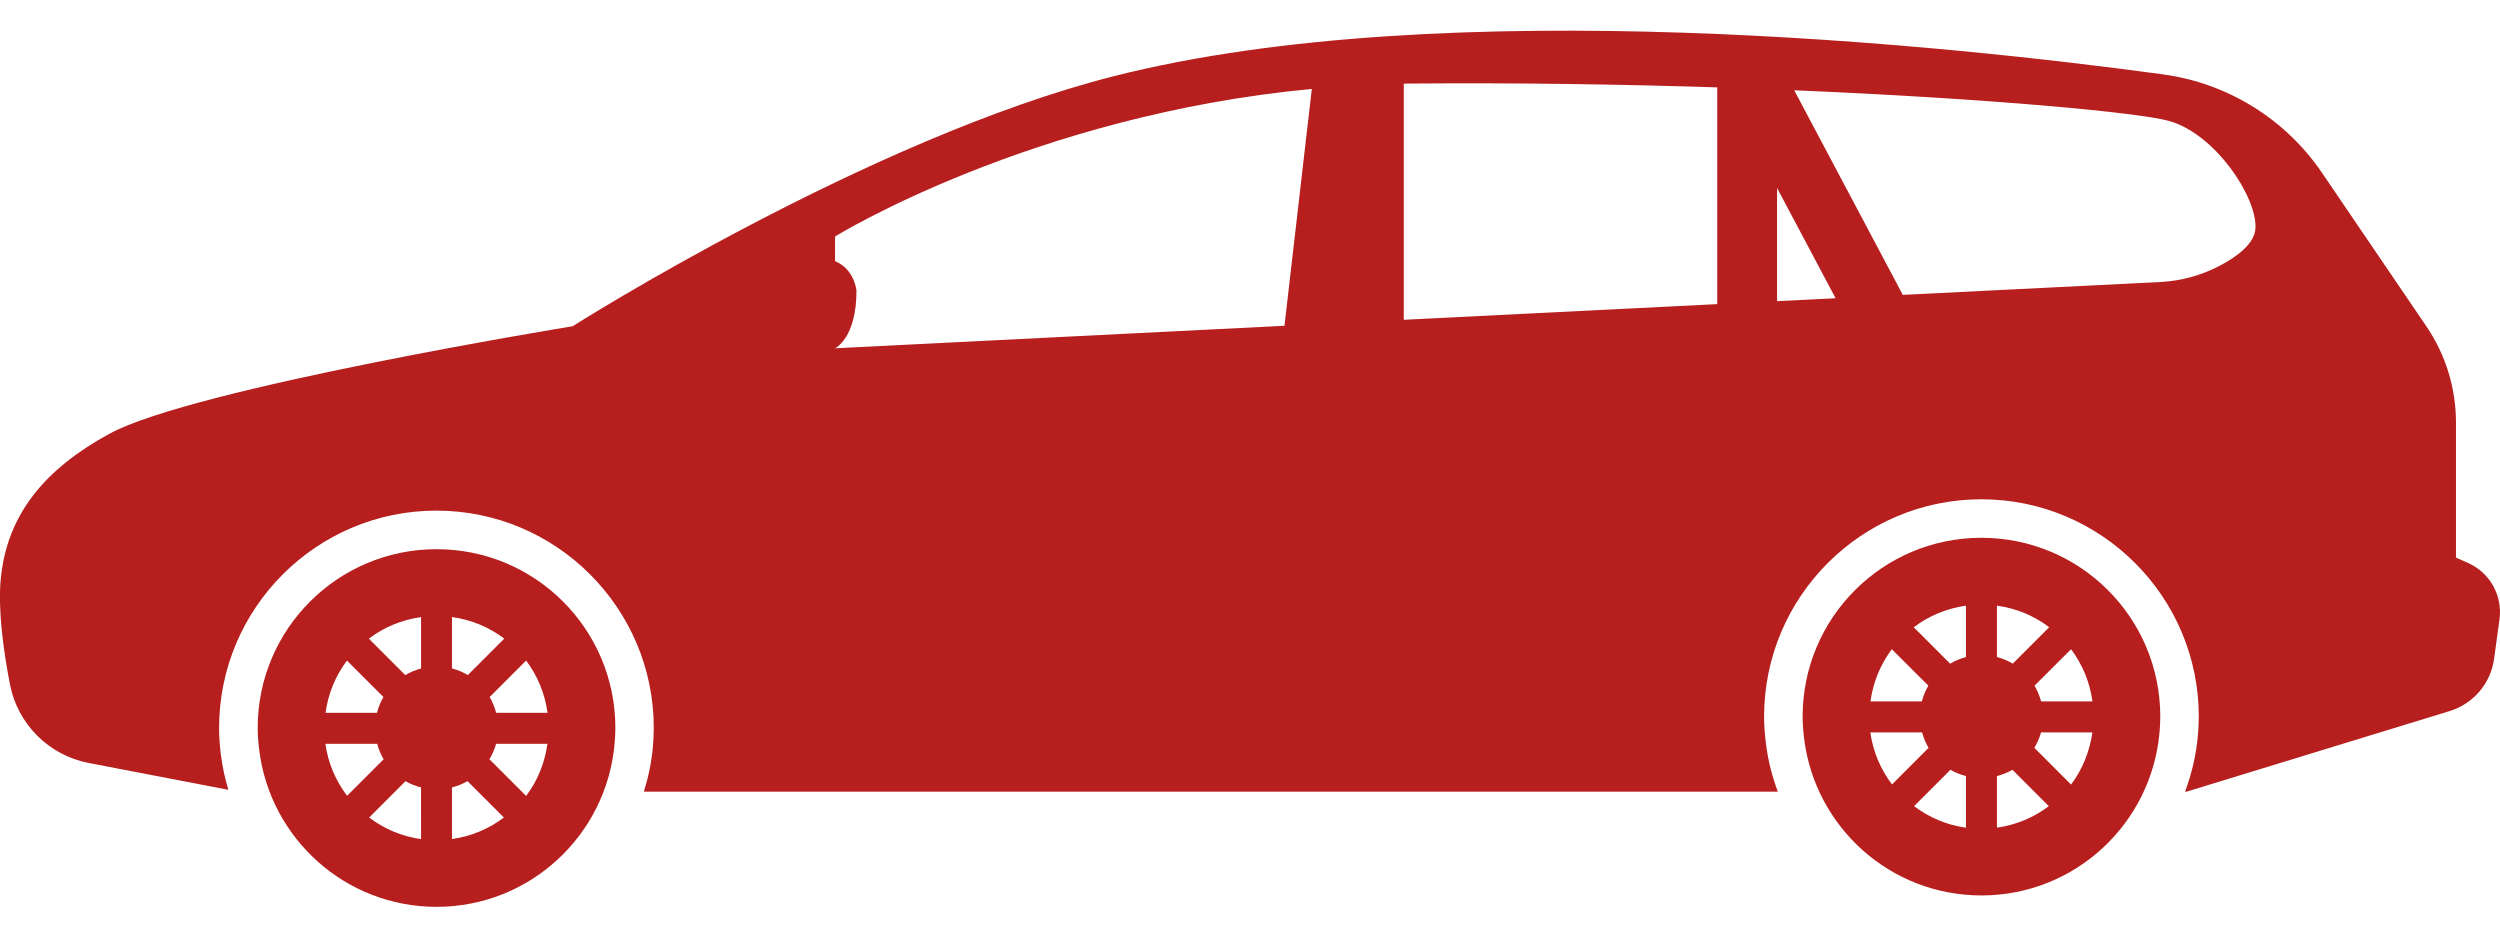 <svg width="80" height="30" viewBox="0 0 80 30" fill="none" xmlns="http://www.w3.org/2000/svg">
<path d="M13.969 17.574C10.809 17.574 8.246 20.133 8.246 23.295C8.246 23.541 8.267 23.78 8.297 24.015C8.651 26.835 11.054 29.019 13.969 29.019C16.964 29.019 19.418 26.716 19.668 23.784C19.681 23.624 19.692 23.461 19.692 23.297C19.692 20.133 17.131 17.574 13.969 17.574ZM11.102 21.138L12.27 22.305C12.178 22.461 12.109 22.629 12.063 22.809H10.418C10.502 22.185 10.742 21.619 11.102 21.138ZM10.413 23.801H12.069C12.117 23.977 12.185 24.145 12.276 24.296L11.107 25.466C10.745 24.99 10.498 24.421 10.413 23.801ZM13.474 26.851C12.855 26.765 12.29 26.522 11.813 26.161L12.976 24.998C13.129 25.087 13.297 25.151 13.473 25.198L13.474 26.851ZM13.474 21.392C13.293 21.439 13.124 21.51 12.968 21.603L11.803 20.438C12.281 20.074 12.851 19.833 13.474 19.747V21.392ZM14.463 19.746C15.088 19.831 15.658 20.073 16.136 20.436L14.971 21.601C14.813 21.509 14.645 21.437 14.463 21.389V19.746ZM14.463 26.849V25.198C14.64 25.151 14.808 25.085 14.96 24.997L16.124 26.161C15.649 26.52 15.084 26.763 14.463 26.849ZM16.835 25.47L15.662 24.296C15.752 24.142 15.828 23.977 15.875 23.801H17.518C17.431 24.421 17.198 24.994 16.835 25.47ZM15.876 22.809C15.829 22.629 15.76 22.461 15.669 22.305L16.836 21.138C17.197 21.619 17.436 22.185 17.521 22.809H15.876Z" fill="#B71E1E"/>
<path d="M63.406 17.209C60.246 17.209 57.684 19.769 57.684 22.931C57.684 23.177 57.704 23.416 57.734 23.652C58.089 26.471 60.49 28.654 63.406 28.654C66.403 28.654 68.856 26.351 69.106 23.42C69.12 23.259 69.129 23.097 69.129 22.932C69.13 19.768 66.567 17.209 63.406 17.209ZM60.539 20.775L61.707 21.941C61.616 22.098 61.546 22.265 61.5 22.444H59.855C59.94 21.821 60.179 21.254 60.539 20.775ZM59.851 23.436H61.507C61.555 23.613 61.623 23.78 61.714 23.931L60.545 25.102C60.184 24.626 59.935 24.056 59.851 23.436ZM62.911 26.486C62.292 26.401 61.728 26.158 61.251 25.797L62.414 24.633C62.566 24.724 62.734 24.787 62.91 24.834V26.486H62.911ZM62.911 21.027C62.73 21.074 62.562 21.145 62.405 21.238L61.24 20.073C61.718 19.71 62.288 19.468 62.91 19.382V21.027H62.911ZM63.902 19.381C64.526 19.466 65.096 19.709 65.574 20.071L64.409 21.236C64.252 21.144 64.083 21.072 63.902 21.025V19.381ZM63.902 26.485V24.834C64.079 24.787 64.246 24.721 64.398 24.633L65.562 25.797C65.086 26.156 64.522 26.398 63.902 26.485ZM66.273 25.106L65.1 23.931C65.189 23.779 65.265 23.613 65.314 23.436H66.957C66.868 24.056 66.634 24.629 66.273 25.106ZM65.314 22.444C65.266 22.265 65.196 22.098 65.105 21.941L66.274 20.775C66.633 21.255 66.873 21.821 66.959 22.444H65.314Z" fill="#B71E1E"/>
<path d="M78.976 18.014L78.591 17.843V13.519C78.591 12.421 78.261 11.347 77.642 10.44L74.303 5.528C73.131 3.805 71.283 2.661 69.216 2.38C62.369 1.447 46.302 -0.262 35.654 2.435C27.784 4.43 18.324 10.44 18.324 10.44C18.324 10.44 6.183 12.417 3.5 13.881C1.446 15.003 0.233 16.441 0.026 18.504C-0.072 19.494 0.106 20.803 0.318 21.898C0.565 23.173 1.563 24.17 2.839 24.415L7.307 25.274C7.201 24.917 7.118 24.549 7.071 24.168C7.03 23.856 7.011 23.57 7.011 23.295C7.011 19.46 10.13 16.34 13.965 16.34C17.801 16.34 20.921 19.46 20.921 23.295C20.921 23.492 20.908 23.687 20.894 23.881C20.851 24.383 20.748 24.868 20.604 25.334H56.89C56.709 24.847 56.577 24.338 56.511 23.804C56.47 23.492 56.451 23.206 56.451 22.931C56.451 19.096 59.569 15.977 63.404 15.977C67.24 15.977 70.361 19.096 70.361 22.931C70.361 23.128 70.348 23.323 70.333 23.518C70.281 24.152 70.134 24.76 69.921 25.334H69.968L78.386 22.755C79.146 22.523 79.704 21.868 79.811 21.081L79.983 19.823C80.088 19.061 79.677 18.325 78.976 18.014ZM54.952 2.796V9.732L44.921 10.233V2.679C44.974 2.679 45.027 2.675 45.082 2.674C48.525 2.645 51.882 2.698 54.952 2.796ZM26.722 8.356V7.567C26.722 7.567 32.994 3.693 41.978 2.846L41.103 10.425L26.722 11.145C26.722 11.145 27.407 10.829 27.407 9.303C27.407 9.303 27.353 8.62 26.722 8.356ZM56.866 9.637V6.015L58.739 9.544L56.866 9.637ZM71.024 8.508C70.44 8.813 69.794 8.991 69.137 9.024L60.89 9.436L57.415 2.889C63.775 3.158 68.49 3.607 69.42 3.873C70.892 4.294 72.227 6.305 72.175 7.305C72.149 7.796 71.587 8.212 71.024 8.508Z" fill="#B71E1E"/>
</svg>
